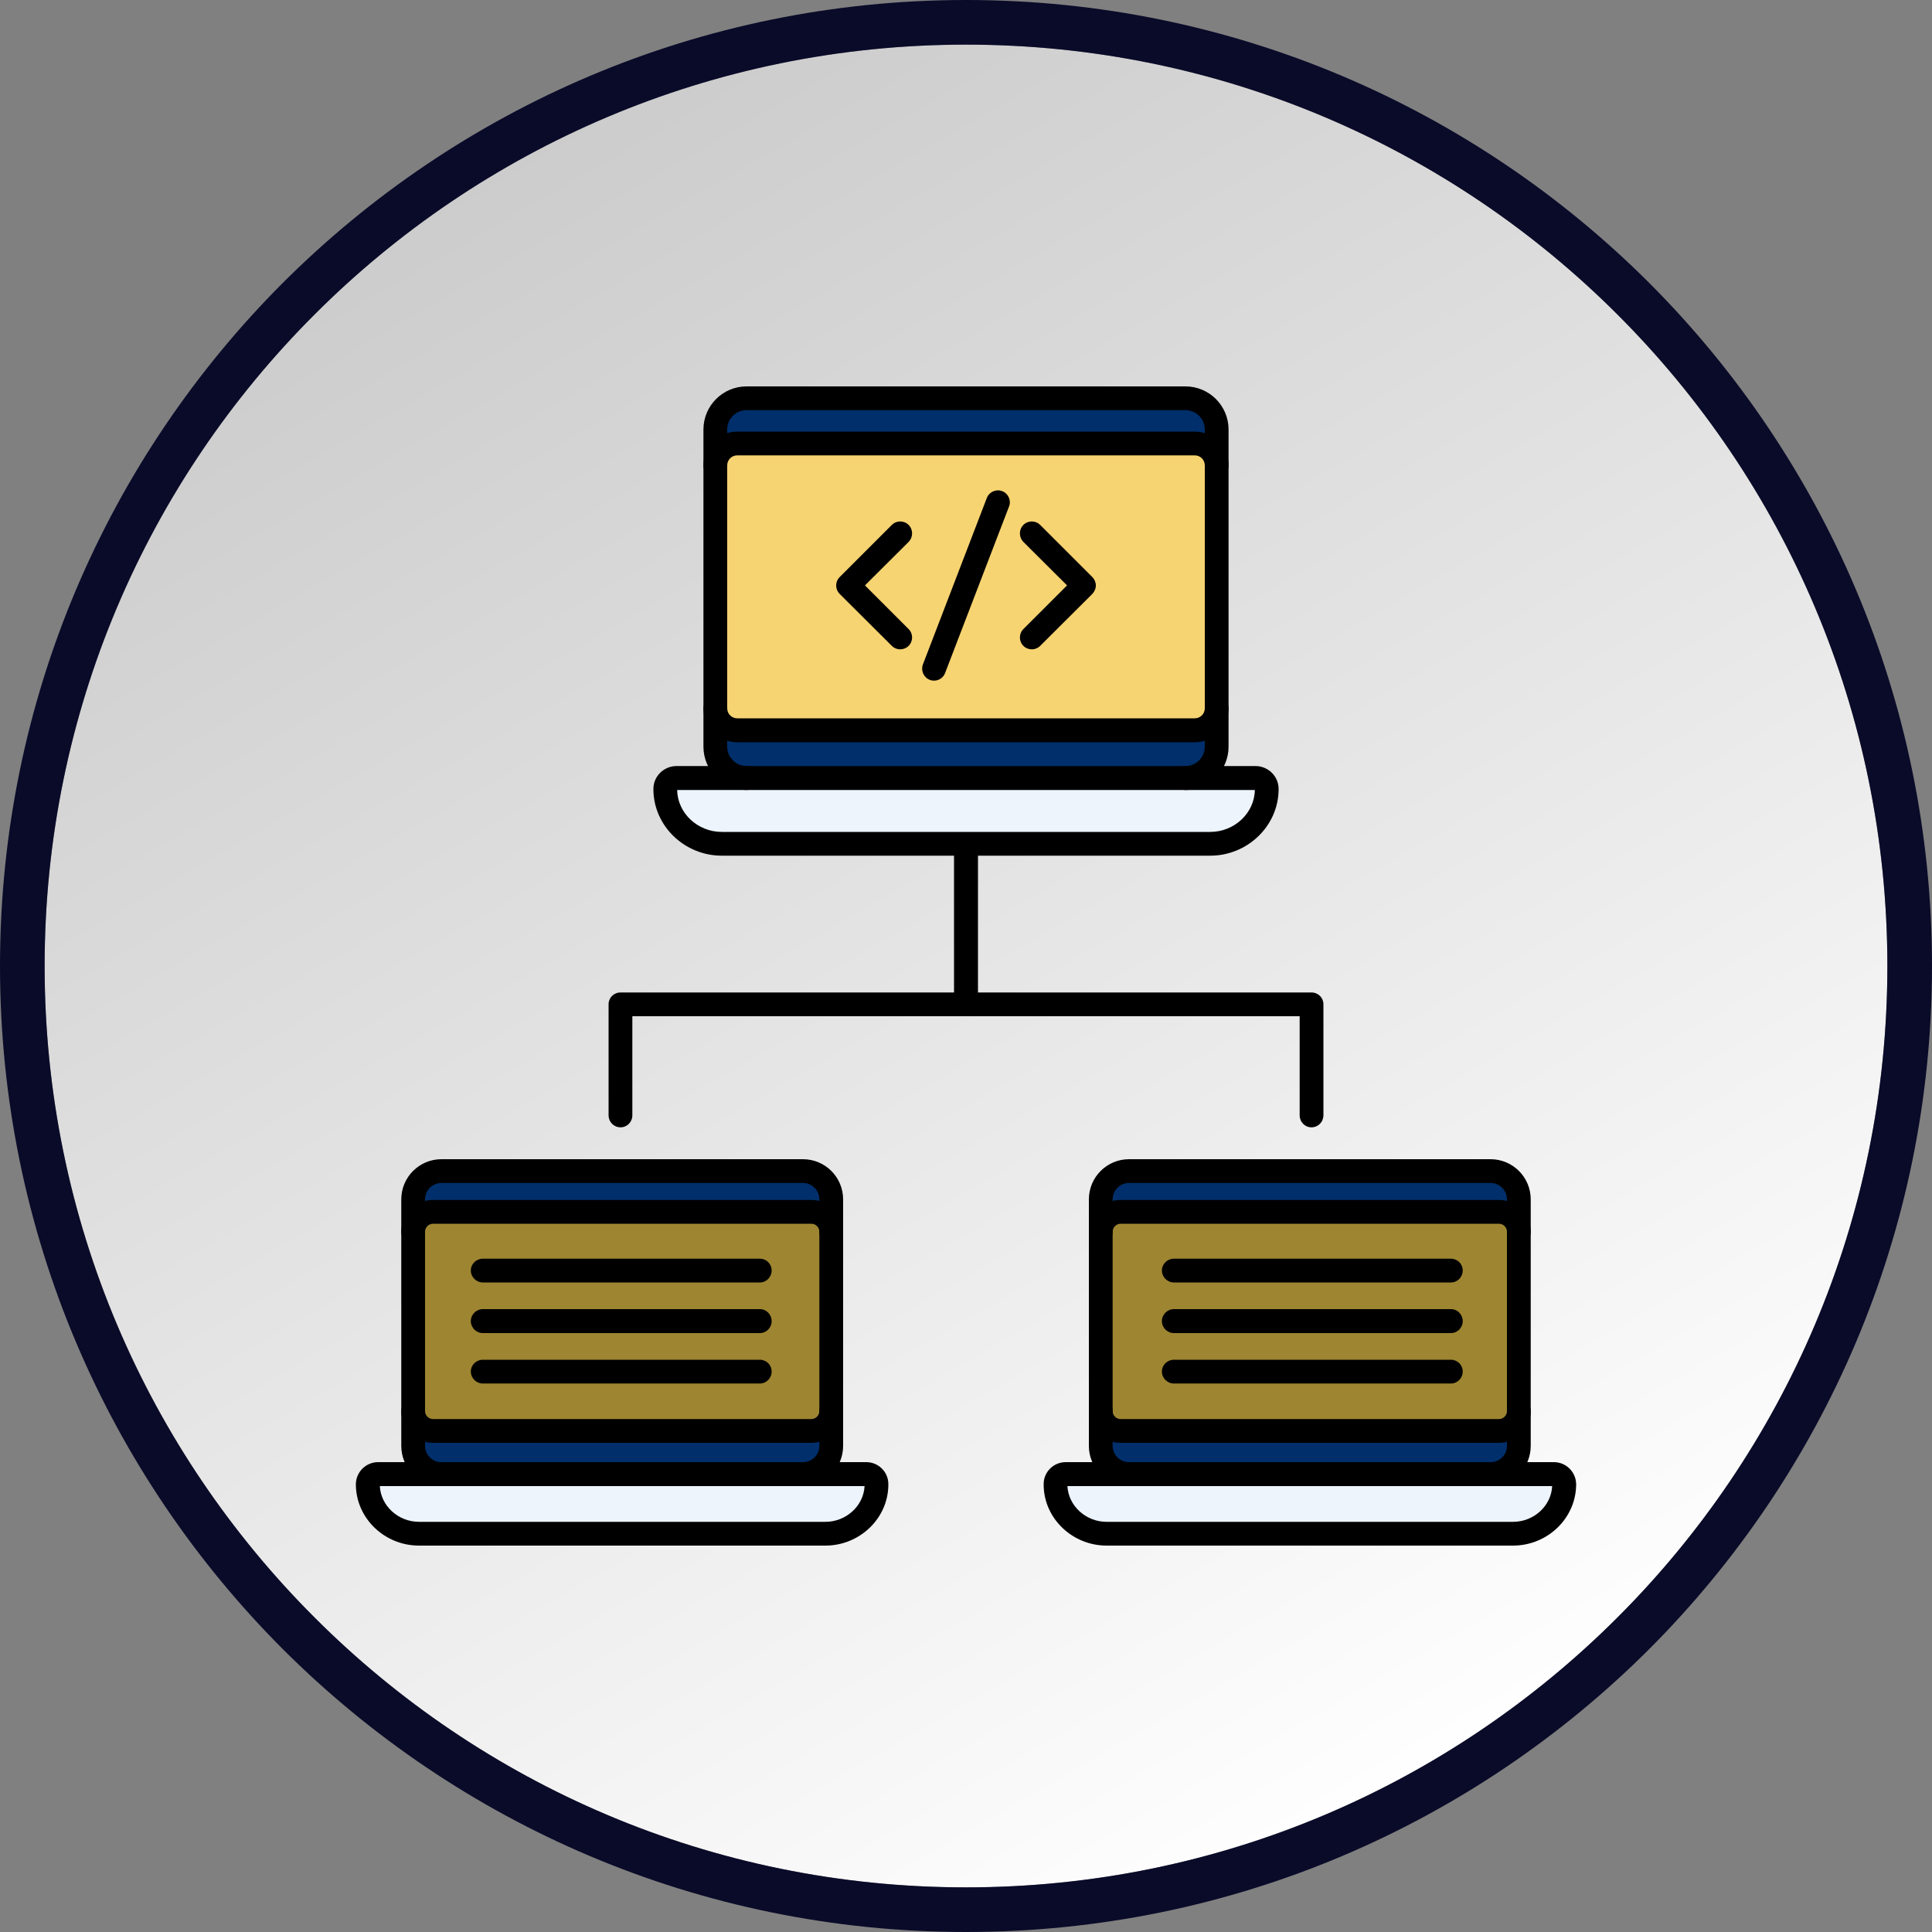 <?xml version="1.0" encoding="UTF-8"?>
<!DOCTYPE svg PUBLIC "-//W3C//DTD SVG 1.1//EN" "http://www.w3.org/Graphics/SVG/1.1/DTD/svg11.dtd">
<!-- Creator: CorelDRAW 2020 (64-Bit) -->
<svg xmlns="http://www.w3.org/2000/svg" xml:space="preserve" width="100px" height="100px" version="1.1" style="shape-rendering:geometricPrecision; text-rendering:geometricPrecision; image-rendering:optimizeQuality; fill-rule:evenodd; clip-rule:evenodd"
viewBox="0 0 100 100"
 xmlns:xlink="http://www.w3.org/1999/xlink"
 xmlns:xodm="http://www.corel.com/coreldraw/odm/2003"
 data-name="Layer 3"
 enable-background="new 0 0 256 256">
 <rect x="0" y="0" width="100" height="100" fill="#808080" stroke="none"/>
 <defs>
  <style type="text/css">
   <![CDATA[
    .fil6 {fill:black;fill-rule:nonzero}
    .fil3 {fill:#002F6B;fill-rule:nonzero}
    .fil1 {fill:#0A0B29;fill-rule:nonzero}
    .fil5 {fill:#9E8531;fill-rule:nonzero}
    .fil2 {fill:#EDF4FC;fill-rule:nonzero}
    .fil4 {fill:#F7D472;fill-rule:nonzero}
    .fil0 {fill:url(#id0)}
   ]]>
  </style>
  <linearGradient id="id0" gradientUnits="userSpaceOnUse" x1="25.68" y1="8.37" x2="74.45" y2="92.84">
   <stop offset="0" style="stop-opacity:1; stop-color:#CCCCCC"/>
   <stop offset="1" style="stop-opacity:1; stop-color:white"/>
  </linearGradient>
 </defs>
 <g id="Capa_x0020_1">
  <path class="fil0" d="M83.72 16.28c-8.63,-8.63 -20.55,-13.97 -33.72,-13.97 -13.17,0 -25.1,5.34 -33.72,13.97 -8.63,8.62 -13.97,20.55 -13.97,33.72 0,13.17 5.34,25.1 13.97,33.72 8.62,8.63 20.55,13.97 33.72,13.97 13.17,0 25.09,-5.34 33.72,-13.97 8.63,-8.62 13.97,-20.55 13.97,-33.72 0,-13.17 -5.34,-25.1 -13.97,-33.72z"/>
  <path class="fil1" d="M50 0c13.81,0 26.31,5.6 35.36,14.64 9.04,9.05 14.64,21.55 14.64,35.36 0,13.81 -5.6,26.31 -14.64,35.36 -9.05,9.04 -21.55,14.64 -35.36,14.64 -13.81,0 -26.31,-5.6 -35.36,-14.64 -9.04,-9.05 -14.64,-21.55 -14.64,-35.36 0,-13.81 5.6,-26.31 14.64,-35.36 9.05,-9.04 21.55,-14.64 35.36,-14.64zm33.72 16.28c-8.63,-8.63 -20.55,-13.97 -33.72,-13.97 -13.17,0 -25.1,5.34 -33.72,13.97 -8.63,8.62 -13.97,20.55 -13.97,33.72 0,13.17 5.34,25.1 13.97,33.72 8.62,8.63 20.55,13.97 33.72,13.97 13.17,0 25.09,-5.34 33.72,-13.97 8.63,-8.62 13.97,-20.55 13.97,-33.72 0,-13.17 -5.34,-25.1 -13.97,-33.72z"/>
  <g id="_1931823552928">
   <path class="fil2" d="M64.98 40.27l-29.96 0c-0.32,0 -0.58,0.25 -0.58,0.57 0,0.02 0,0.03 0,0.05 0.02,1.57 1.36,2.79 2.92,2.79l25.28 0c1.56,0 2.9,-1.22 2.92,-2.79 0,-0.02 0,-0.03 0,-0.05 0,-0.32 -0.26,-0.57 -0.58,-0.57z"/>
   <path class="fil3" d="M61.36 20.62l-22.72 0c-0.89,0 -1.61,0.73 -1.61,1.62l0 16.41c0,0.89 0.72,1.62 1.61,1.62l22.72 0c0.89,0 1.61,-0.73 1.61,-1.62l0 -16.42c0,-0.88 -0.72,-1.61 -1.61,-1.61l0 0z"/>
   <path class="fil4" d="M61.84 22.95l-23.68 0c-0.62,0 -1.13,0.51 -1.13,1.14l0 12.57c0,0.63 0.51,1.14 1.13,1.14l23.68 0c0.62,0 1.13,-0.51 1.13,-1.14l0 -12.57c0,-0.63 -0.51,-1.14 -1.13,-1.14z"/>
   <path class="fil3" d="M41.56 60.61l-18.71 0c-0.81,0 -1.47,0.66 -1.47,1.47l0 12.76c0,0.8 0.66,1.46 1.47,1.46l18.71 0c0.81,0 1.46,-0.66 1.46,-1.46l0 -12.76c0,-0.81 -0.65,-1.47 -1.46,-1.47z"/>
   <path class="fil2" d="M44.84 76.3l-25.27 0c-0.29,0 -0.53,0.23 -0.53,0.51 0,0.02 0,0.04 0,0.06 0.02,1.41 1.23,2.51 2.65,2.51l21.03 0c1.41,0 2.62,-1.1 2.65,-2.51 0,-0.02 0,-0.04 0,-0.06 -0.01,-0.28 -0.24,-0.51 -0.53,-0.51l0 0z"/>
   <path class="fil3" d="M77.15 60.61l-18.71 0c-0.81,0 -1.46,0.66 -1.46,1.47l0 12.76c0,0.8 0.65,1.46 1.46,1.46l18.71 0c0.81,0 1.47,-0.66 1.47,-1.46l0 -12.76c0,-0.81 -0.66,-1.47 -1.47,-1.47z"/>
   <path class="fil2" d="M80.43 76.3l-25.27 0c-0.29,0 -0.52,0.23 -0.53,0.51 0,0.02 0,0.04 0,0.06 0.03,1.41 1.24,2.51 2.65,2.51l21.03 0c1.42,0 2.63,-1.1 2.65,-2.51 0,-0.02 0,-0.04 0,-0.06 0,-0.28 -0.24,-0.51 -0.53,-0.51l0 0z"/>
   <path class="fil5" d="M42 62.73l-19.59 0c-0.57,0 -1.03,0.46 -1.03,1.02l0 9.29c0,0.57 0.46,1.03 1.03,1.03l19.59 0c0.56,0 1.02,-0.46 1.02,-1.03l0 -9.29c0,-0.56 -0.46,-1.02 -1.02,-1.02l0 0z"/>
   <path class="fil5" d="M77.59 62.73l-19.59 0c-0.56,0 -1.02,0.46 -1.02,1.02l0 9.29c0,0.57 0.46,1.03 1.02,1.03l19.59 0c0.57,0 1.03,-0.46 1.03,-1.03l0 -9.29c0,-0.56 -0.46,-1.02 -1.03,-1.02l0 0z"/>
   <path class="fil6" d="M62.64 44.29l-25.28 0c-1.92,0 -3.51,-1.52 -3.54,-3.39l0 -0.07c0,-0.65 0.54,-1.18 1.2,-1.18l29.96 0c0.66,0 1.2,0.53 1.2,1.18l0 0.07c-0.03,1.87 -1.62,3.39 -3.54,3.39l0 0zm-27.59 -3.4c0.02,1.2 1.06,2.17 2.31,2.17l25.28 0c1.25,0 2.29,-0.97 2.31,-2.17l-29.9 0zm29.93 0l0.01 0 -0.01 0z"/>
   <path class="fil6" d="M67.88 58.35c-0.34,0 -0.61,-0.28 -0.61,-0.62l0 -5.13 -34.54 0 0 5.13c0,0.34 -0.27,0.62 -0.61,0.62 -0.35,0 -0.62,-0.28 -0.62,-0.62l0 -5.75c0,-0.34 0.27,-0.61 0.62,-0.61l35.76 0c0.35,0 0.62,0.27 0.62,0.61l0 5.75c0,0.34 -0.27,0.62 -0.62,0.62z"/>
   <path class="fil6" d="M50 52.6c-0.34,0 -0.62,-0.28 -0.62,-0.62l0 -8.17c0,-0.35 0.28,-0.62 0.62,-0.62 0.34,0 0.62,0.27 0.62,0.62l0 8.17c0,0.34 -0.28,0.62 -0.62,0.62z"/>
   <path class="fil6" d="M46.59 33.61c-0.15,0 -0.31,-0.06 -0.43,-0.18l-2.7 -2.69c-0.24,-0.24 -0.24,-0.63 0,-0.87l2.7 -2.7c0.24,-0.24 0.63,-0.24 0.87,0 0.24,0.24 0.24,0.63 0,0.88l-2.26 2.25 2.26 2.26c0.24,0.24 0.24,0.63 0,0.87 -0.12,0.12 -0.28,0.18 -0.44,0.18l0 0z"/>
   <path class="fil6" d="M53.41 33.61c-0.16,0 -0.32,-0.06 -0.44,-0.18 -0.24,-0.24 -0.24,-0.63 0,-0.87l2.26 -2.26 -2.26 -2.25c-0.24,-0.25 -0.24,-0.64 0,-0.88 0.24,-0.24 0.63,-0.24 0.87,0l2.7 2.7c0.11,0.11 0.18,0.27 0.18,0.43 0,0.17 -0.07,0.32 -0.18,0.44l-2.7 2.69c-0.12,0.12 -0.28,0.18 -0.43,0.18l0 0z"/>
   <path class="fil6" d="M48.35 35.23c-0.08,0 -0.15,-0.01 -0.22,-0.04 -0.32,-0.12 -0.48,-0.48 -0.36,-0.8l3.31 -8.62c0.12,-0.31 0.48,-0.47 0.79,-0.35 0.32,0.12 0.48,0.48 0.36,0.79l-3.31 8.62c-0.09,0.25 -0.33,0.4 -0.57,0.4z"/>
   <path class="fil6" d="M39.33 66.38l-14.34 0c-0.34,0 -0.62,-0.28 -0.62,-0.62 0,-0.34 0.28,-0.61 0.62,-0.61l14.34 0c0.34,0 0.61,0.27 0.61,0.61 0,0.34 -0.27,0.62 -0.61,0.62z"/>
   <path class="fil6" d="M39.33 69l-14.34 0c-0.34,0 -0.62,-0.28 -0.62,-0.62 0,-0.34 0.28,-0.62 0.62,-0.62l14.34 0c0.34,0 0.61,0.28 0.61,0.62 0,0.34 -0.27,0.62 -0.61,0.62l0 0z"/>
   <path class="fil6" d="M39.33 71.61l-14.34 0c-0.34,0 -0.62,-0.28 -0.62,-0.62 0,-0.34 0.28,-0.61 0.62,-0.61l14.34 0c0.34,0 0.61,0.27 0.61,0.61 0,0.34 -0.27,0.62 -0.61,0.62z"/>
   <path class="fil6" d="M75.1 66.38l-14.34 0c-0.34,0 -0.62,-0.28 -0.62,-0.62 0,-0.34 0.28,-0.61 0.62,-0.61l14.34 0c0.34,0 0.61,0.27 0.61,0.61 0,0.34 -0.27,0.62 -0.61,0.62z"/>
   <path class="fil6" d="M75.1 69l-14.34 0c-0.34,0 -0.62,-0.28 -0.62,-0.62 0,-0.34 0.28,-0.62 0.62,-0.62l14.34 0c0.34,0 0.61,0.28 0.61,0.62 0,0.34 -0.27,0.62 -0.61,0.62l0 0z"/>
   <path class="fil6" d="M75.1 71.61l-14.34 0c-0.34,0 -0.62,-0.28 -0.62,-0.62 0,-0.34 0.28,-0.61 0.62,-0.61l14.34 0c0.34,0 0.61,0.27 0.61,0.61 0,0.34 -0.27,0.62 -0.61,0.62z"/>
   <path class="fil6" d="M61.36 40.89c-0.34,0 -0.62,-0.28 -0.62,-0.62 0,-0.34 0.28,-0.62 0.62,-0.62 0.55,0 1,-0.45 1,-1l0 -16.42c0,-0.55 -0.45,-1 -1,-1l-22.72 0c-0.55,0 -1,0.45 -1,1l0 16.42c0,0.55 0.45,1 1,1 0.34,0 0.62,0.28 0.62,0.62 0,0.34 -0.28,0.62 -0.62,0.62 -1.23,0 -2.23,-1.01 -2.23,-2.24l0 -16.42c0,-1.23 1,-2.23 2.23,-2.23l22.72 0c1.23,0 2.23,1 2.23,2.23l0 16.42c0,1.23 -1,2.24 -2.23,2.24z"/>
   <path class="fil6" d="M61.84 38.42l-23.68 0c-0.97,0 -1.75,-0.79 -1.75,-1.76 0,-0.34 0.27,-0.61 0.62,-0.61 0.34,0 0.61,0.27 0.61,0.61 0,0.29 0.23,0.52 0.52,0.52l23.68 0c0.29,0 0.52,-0.23 0.52,-0.52 0,-0.34 0.27,-0.61 0.61,-0.61 0.35,0 0.62,0.27 0.62,0.61 0,0.97 -0.78,1.76 -1.75,1.76z"/>
   <path class="fil6" d="M62.97 24.7c-0.34,0 -0.61,-0.27 -0.61,-0.61 0,-0.29 -0.23,-0.52 -0.52,-0.52l-23.68 0c-0.29,0 -0.52,0.23 -0.52,0.52 0,0.34 -0.27,0.61 -0.61,0.61 -0.35,0 -0.62,-0.27 -0.62,-0.61 0,-0.97 0.78,-1.75 1.75,-1.75l23.68 0c0.97,0 1.75,0.78 1.75,1.75 0,0.34 -0.27,0.61 -0.62,0.61l0 0z"/>
   <path class="fil6" d="M41.56 76.92c-0.34,0 -0.61,-0.28 -0.61,-0.62 0,-0.34 0.27,-0.62 0.61,-0.62 0.47,0 0.85,-0.37 0.85,-0.84l0 -12.76c0,-0.47 -0.38,-0.85 -0.85,-0.85l-18.71 0c-0.47,0 -0.85,0.38 -0.85,0.85l0 12.76c0,0.47 0.38,0.84 0.85,0.84 0.34,0 0.61,0.28 0.61,0.62 0,0.34 -0.27,0.62 -0.61,0.62 -1.15,0 -2.08,-0.93 -2.08,-2.08l0 -12.76c0,-1.15 0.93,-2.08 2.08,-2.08l18.71 0c1.15,0 2.08,0.93 2.08,2.08l0 12.76c0,1.15 -0.93,2.08 -2.08,2.08z"/>
   <path class="fil6" d="M42.72 80l-21.03 0c-1.78,0 -3.24,-1.4 -3.27,-3.12l0 -0.07c0.01,-0.62 0.52,-1.13 1.15,-1.13l25.27 0c0.63,0 1.14,0.51 1.14,1.13l0 0.07c-0.02,1.72 -1.49,3.12 -3.26,3.12zm-23.06 -3.08c0.05,1.02 0.95,1.85 2.03,1.85l21.03 0c1.08,0 1.98,-0.83 2.03,-1.85l-25.09 0zm25.18 0l0 0 0 0z"/>
   <path class="fil6" d="M77.15 76.92c-0.34,0 -0.61,-0.28 -0.61,-0.62 0,-0.34 0.27,-0.62 0.61,-0.62 0.47,0 0.85,-0.37 0.85,-0.84l0 -12.76c0,-0.47 -0.38,-0.85 -0.85,-0.85l-18.71 0c-0.47,0 -0.85,0.38 -0.85,0.85l0 12.76c0,0.47 0.38,0.84 0.85,0.84 0.34,0 0.61,0.28 0.61,0.62 0,0.34 -0.27,0.62 -0.61,0.62 -1.15,0 -2.08,-0.93 -2.08,-2.08l0 -12.76c0,-1.15 0.93,-2.08 2.08,-2.08l18.71 0c1.15,0 2.08,0.93 2.08,2.08l0 12.76c0,1.15 -0.93,2.08 -2.08,2.08z"/>
   <path class="fil6" d="M78.31 80l-21.03 0c-1.77,0 -3.24,-1.4 -3.26,-3.12l0 -0.07c0,-0.62 0.51,-1.13 1.14,-1.13l25.27 0c0.63,0 1.14,0.51 1.15,1.13l0 0.07c-0.03,1.72 -1.49,3.12 -3.27,3.12l0 0zm-23.06 -3.08c0.05,1.02 0.95,1.85 2.03,1.85l21.03 0c1.09,0 1.98,-0.83 2.03,-1.85l-25.09 0zm25.18 0l0.01 0 -0.01 0z"/>
   <path class="fil6" d="M42 74.68l-19.59 0c-0.91,0 -1.64,-0.73 -1.64,-1.64 0,-0.34 0.27,-0.61 0.61,-0.61 0.34,0 0.62,0.27 0.62,0.61 0,0.22 0.19,0.41 0.41,0.41l19.59 0c0.22,0 0.41,-0.19 0.41,-0.41 0,-0.34 0.27,-0.61 0.61,-0.61 0.35,0 0.62,0.27 0.62,0.61 0,0.91 -0.74,1.64 -1.64,1.64l0 0z"/>
   <path class="fil6" d="M43.02 64.37c-0.34,0 -0.61,-0.28 -0.61,-0.62 0,-0.22 -0.19,-0.41 -0.41,-0.41l-19.59 0c-0.22,0 -0.41,0.19 -0.41,0.41 0,0.34 -0.28,0.62 -0.62,0.62 -0.34,0 -0.61,-0.28 -0.61,-0.62 0,-0.91 0.73,-1.64 1.64,-1.64l19.59 0c0.9,0 1.64,0.73 1.64,1.64 0,0.34 -0.28,0.62 -0.62,0.62l0 0z"/>
   <path class="fil6" d="M77.59 74.68l-19.59 0c-0.9,0 -1.64,-0.73 -1.64,-1.64 0,-0.34 0.28,-0.61 0.62,-0.61 0.34,0 0.61,0.27 0.61,0.61 0,0.23 0.19,0.41 0.41,0.41l19.59 0c0.22,0 0.41,-0.19 0.41,-0.41 0,-0.34 0.28,-0.61 0.62,-0.61 0.34,0 0.61,0.27 0.61,0.61 0,0.91 -0.73,1.64 -1.64,1.64z"/>
   <path class="fil6" d="M78.62 64.37c-0.34,0 -0.62,-0.28 -0.62,-0.62 0,-0.22 -0.19,-0.41 -0.41,-0.41l-19.59 0c-0.22,0 -0.41,0.19 -0.41,0.41 0,0.34 -0.27,0.62 -0.61,0.62 -0.34,0 -0.62,-0.28 -0.62,-0.62 0,-0.91 0.74,-1.64 1.64,-1.64l19.59 0c0.91,0 1.64,0.73 1.64,1.64 0,0.34 -0.27,0.62 -0.61,0.62z"/>
  </g>
 </g>
</svg>
